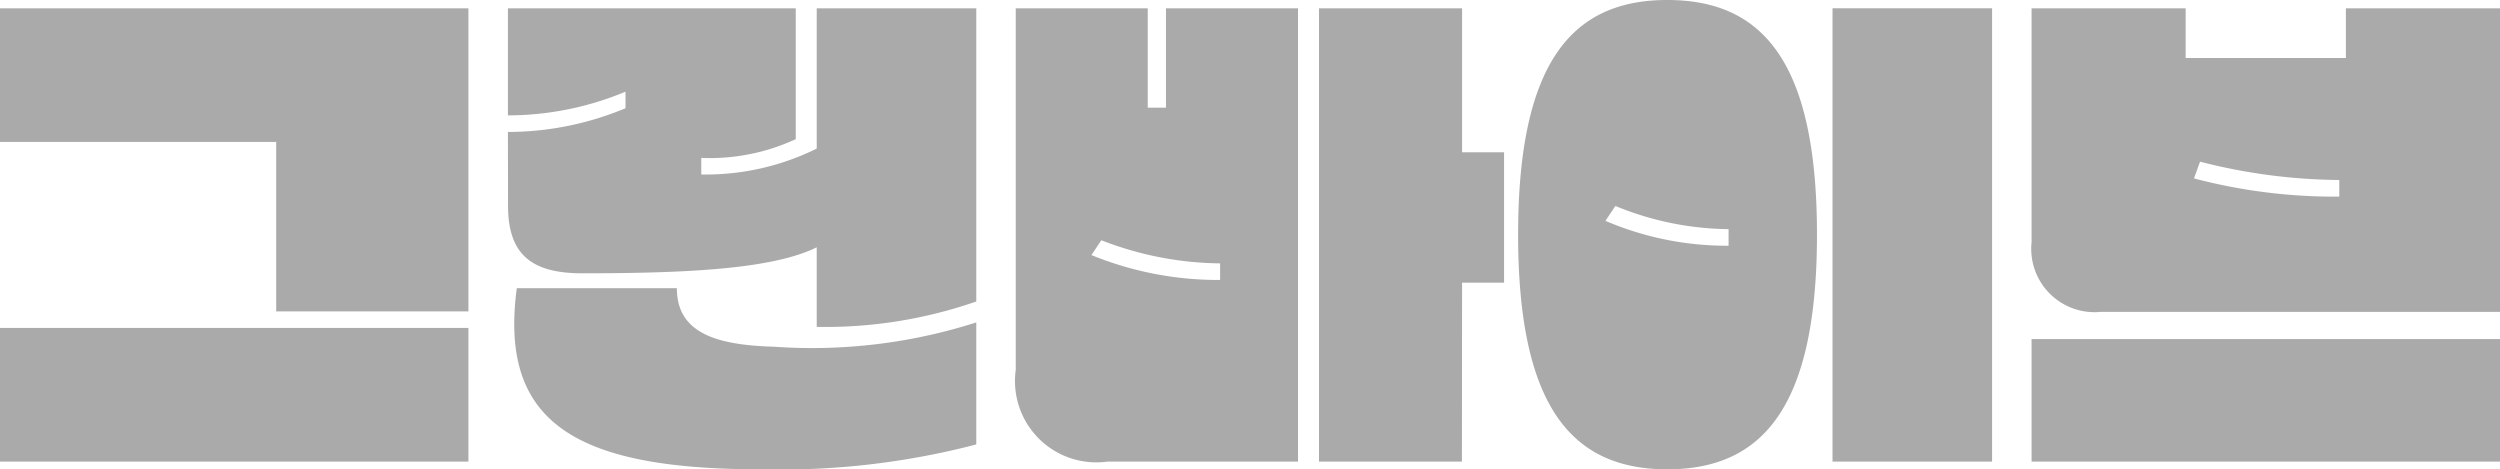 <svg xmlns="http://www.w3.org/2000/svg" width="79.905" height="15" viewBox="0 0 79.905 15">
  <g id="그룹_129" data-name="그룹 129" transform="translate(-151.556 -28)">
    <path id="패스_9" data-name="패스 9" d="M14.972,9.986H8.828V4.569H0V.3H14.972Zm0,4.8H0V10.515H14.972Z" transform="translate(151.556 27.967)" fill="#aaa"/>
    <path id="패스_10" data-name="패스 10" d="M18.264,4.251a9.79,9.79,0,0,0,3.759-.759V2.963a9.789,9.789,0,0,1-3.759.758V.3h9.2V4.48a6.526,6.526,0,0,1-3.02.6v.53a8,8,0,0,0,3.69-.828V.3h5.1V9.669a14.7,14.7,0,0,1-5.1.812V7.938c-1.43.707-4.237.83-7.5.83-1.589,0-2.366-.582-2.366-2.153Zm5.4,4.994c0,1.447,1.289,1.818,3.108,1.87a17.221,17.221,0,0,0,6.462-.777v3.9a24.761,24.761,0,0,1-6.886.795c-5.968,0-8.37-1.517-7.8-5.788Z" transform="translate(149.526 27.967)" fill="#aaa"/>
    <path id="패스_11" data-name="패스 11" d="M36.526,11.857V.3h4.219V3.474h.583V.3h4.22V14.787H39.457a2.6,2.6,0,0,1-2.931-2.93M39.263,7.71l-.318.476a10.732,10.732,0,0,0,4.113.795v-.53a10.674,10.674,0,0,1-3.8-.741m11.529,7.077H46.219V.3h4.573V4.9h1.342V9.068H50.792Z" transform="translate(147.495 27.967)" fill="#aaa"/>
    <path id="패스_12" data-name="패스 12" d="M54.591,7.5c0-5.594,1.783-7.5,4.767-7.5,3,0,4.785,1.907,4.785,7.5,0,5.576-1.783,7.5-4.785,7.5-2.984,0-4.767-1.906-4.767-7.5M57.7,6.583l-.318.476a9.865,9.865,0,0,0,3.936.795v-.53A9.712,9.712,0,0,1,57.7,6.583M69.74,14.754h-5.1V.265h5.1Z" transform="translate(145.487 28)" fill="#aaa"/>
    <path id="패스_13" data-name="패스 13" d="M73.054.3h4.925V1.887H83.1V.3h4.926V10H75.278a2.025,2.025,0,0,1-2.224-2.223Zm0,10.57H88.026v3.917H73.054Zm5.191-5.135a17.607,17.607,0,0,0,4.644.582V5.786A18.319,18.319,0,0,1,78.439,5.2Z" transform="translate(143.435 27.967)" fill="#aaa"/>
  </g>
</svg>
